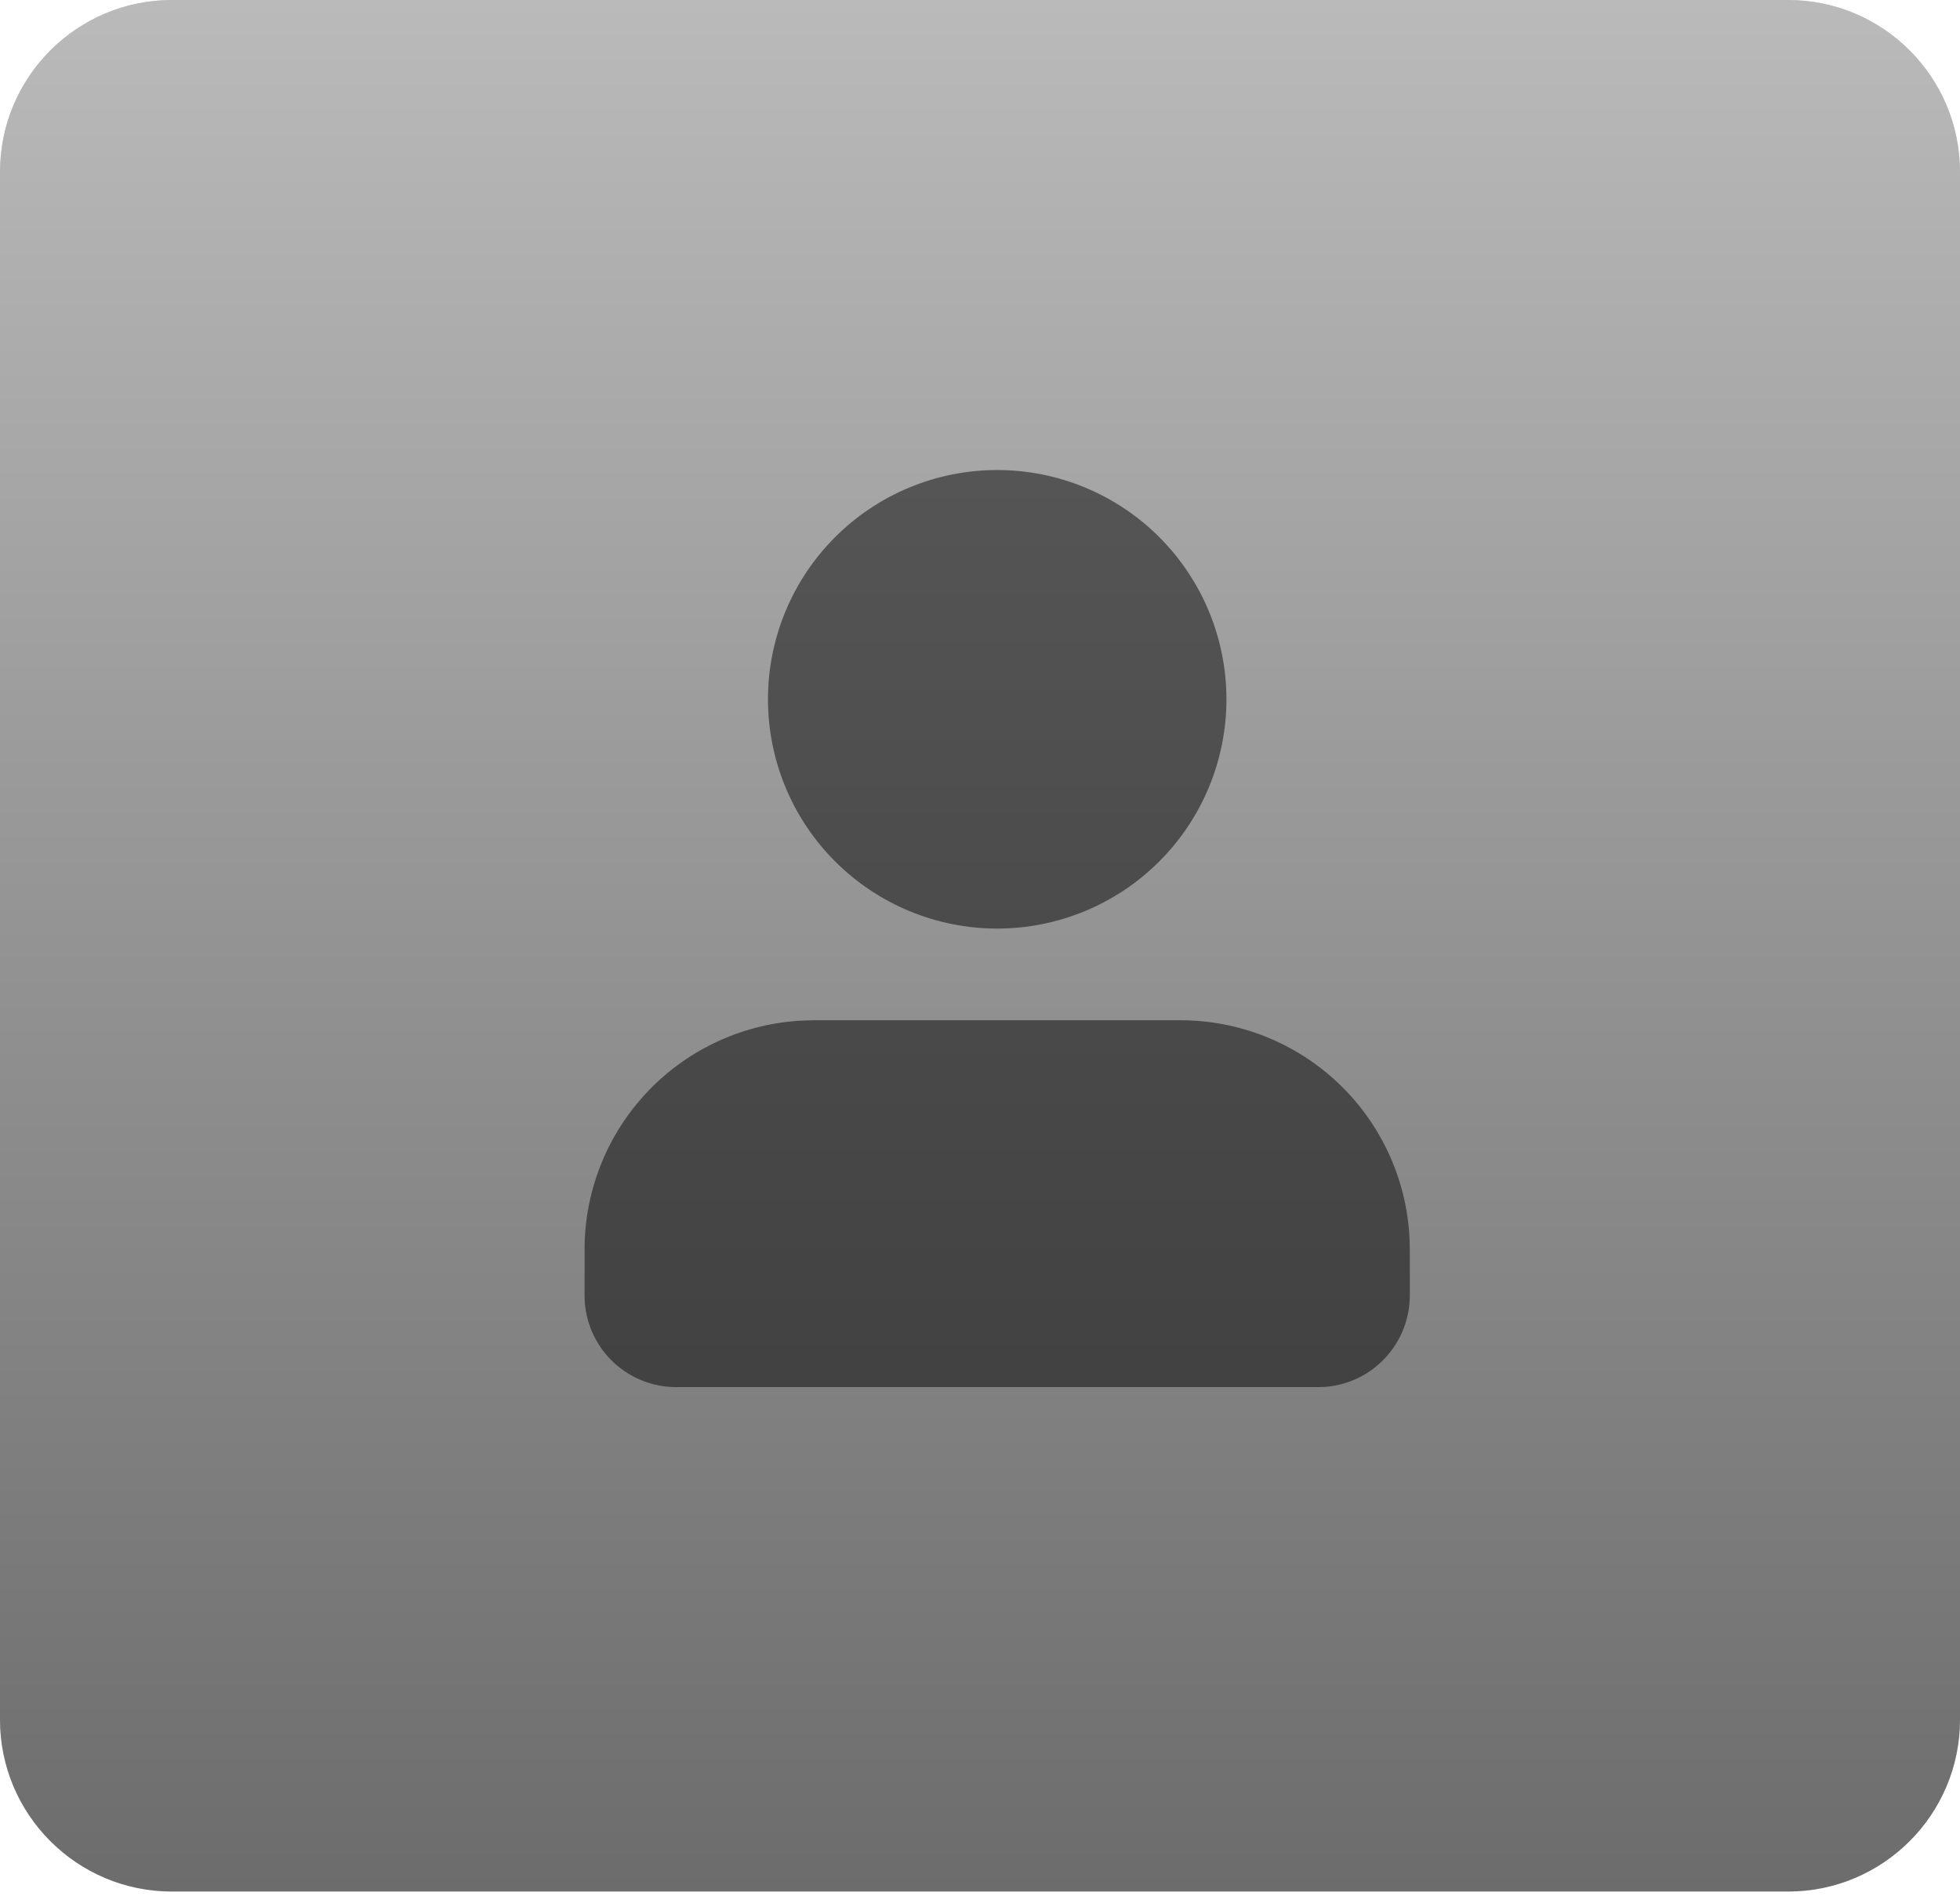 <svg width="61" height="59" viewBox="0 0 61 59" fill="none" xmlns="http://www.w3.org/2000/svg">
<path d="M0 5.351C0 2.396 2.396 0 5.351 0H55.649C58.604 0 61 2.396 61 5.351V53.509C61 56.464 58.604 58.86 55.649 58.86H5.351C2.396 58.86 0 56.464 0 53.509V5.351Z" fill="#D9D9D9"/>
<path d="M0 5.351C0 2.396 2.396 0 5.351 0H55.649C58.604 0 61 2.396 61 5.351V53.509C61 56.464 58.604 58.86 55.649 58.86H5.351C2.396 58.86 0 56.464 0 53.509V5.351Z" fill="url(#paint0_linear_0_361)"/>
<path d="M36.743 31.748C38.581 31.749 40.349 32.459 41.677 33.73C43.005 35.002 43.79 36.737 43.87 38.573L43.877 38.883V40.31C43.877 41.03 43.605 41.723 43.116 42.251C42.626 42.779 41.955 43.103 41.237 43.157L41.023 43.164H21.047C20.327 43.164 19.633 42.892 19.105 42.403C18.578 41.913 18.254 41.242 18.2 40.524L18.193 40.31V38.883C18.193 37.044 18.903 35.277 20.174 33.949C21.446 32.621 23.181 31.835 25.018 31.756L25.328 31.748H36.743ZM31.035 14.626C32.927 14.626 34.742 15.377 36.08 16.715C37.418 18.053 38.17 19.868 38.17 21.76C38.17 23.652 37.418 25.467 36.08 26.805C34.742 28.143 32.927 28.895 31.035 28.895C29.143 28.895 27.328 28.143 25.99 26.805C24.652 25.467 23.901 23.652 23.901 21.76C23.901 19.868 24.652 18.053 25.99 16.715C27.328 15.377 29.143 14.626 31.035 14.626Z" fill="black" fill-opacity="0.49"/>
<defs>
<linearGradient id="paint0_linear_0_361" x1="30.5" y1="0" x2="30.5" y2="58.86" gradientUnits="userSpaceOnUse">
<stop stop-color="#BABABA"/>
<stop offset="1" stop-color="#6C6C6C"/>
</linearGradient>
</defs>
</svg>
